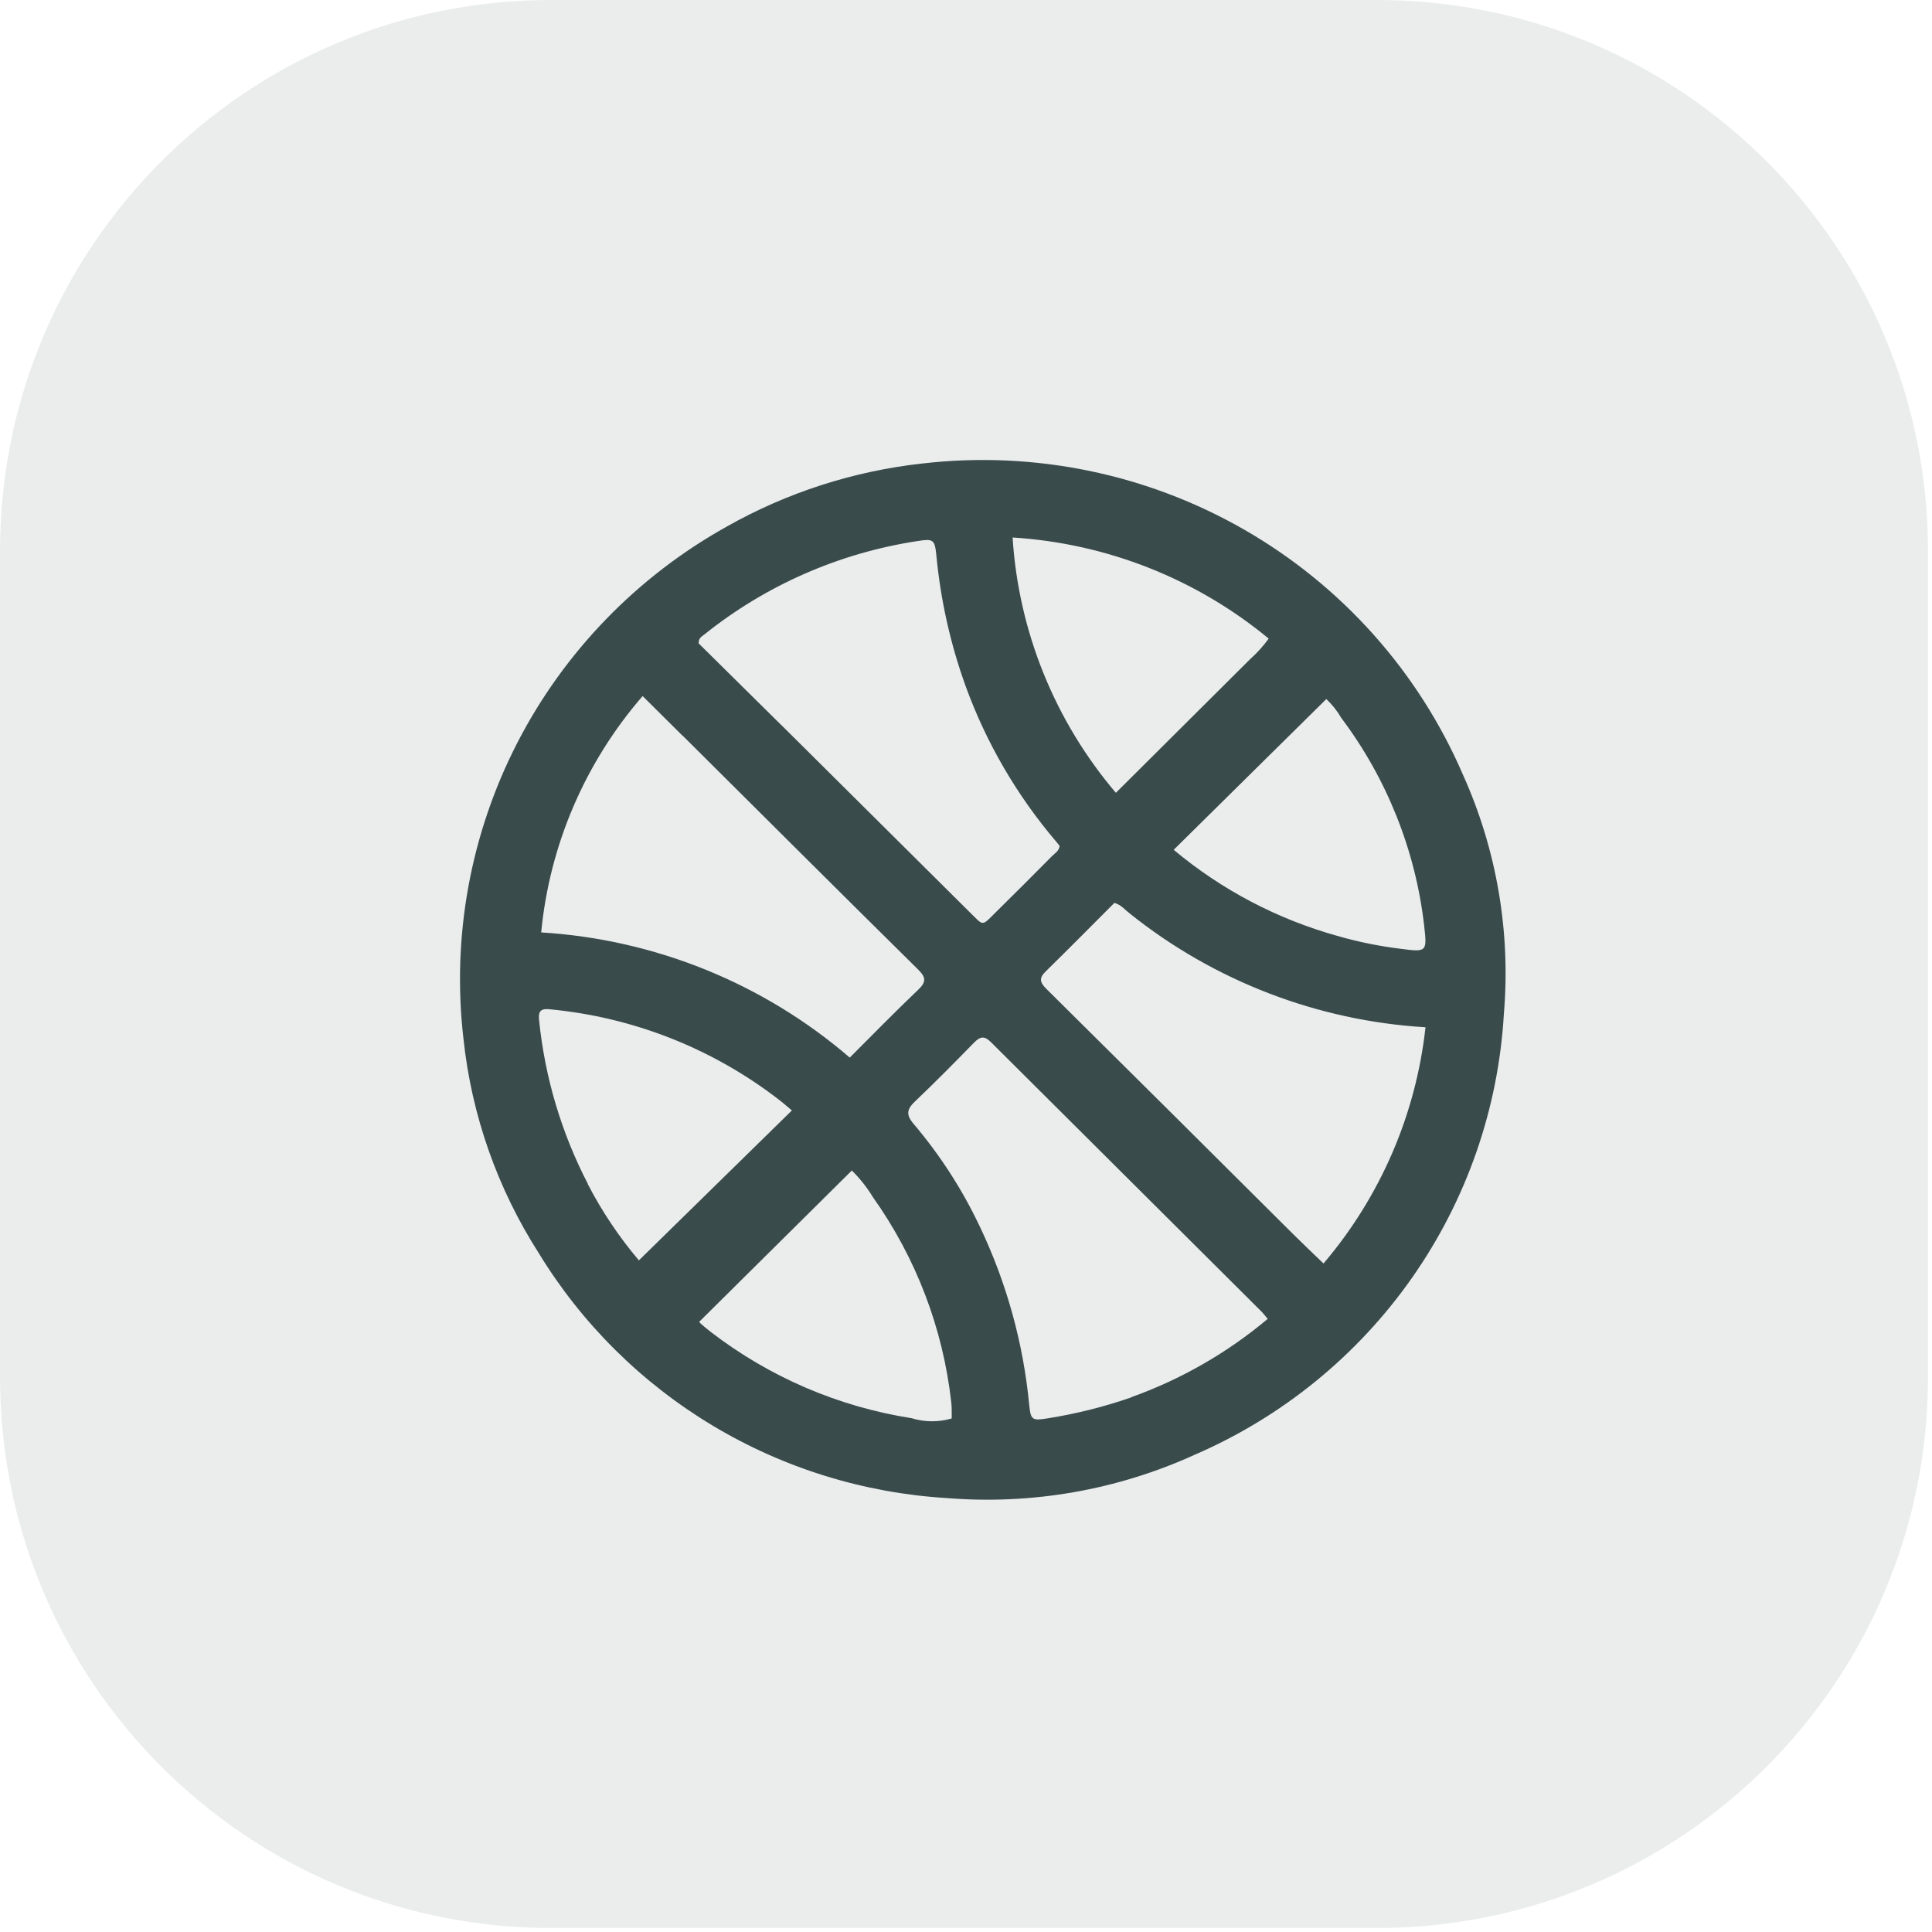 <svg width="42" height="42" viewBox="0 0 42 42" fill="none" xmlns="http://www.w3.org/2000/svg">
<path opacity="0.1" d="M29.938 0H11.975C5.361 0 0 5.361 0 11.975V29.938C0 36.552 5.361 41.913 11.975 41.913H29.938C36.552 41.913 41.913 36.552 41.913 29.938V11.975C41.913 5.361 36.552 0 29.938 0Z" fill="#3A4B4C"/>
<path d="M25.974 31.624C24.289 32.392 22.434 32.716 20.587 32.567C18.785 32.459 17.037 31.918 15.492 30.991C13.947 30.064 12.65 28.779 11.714 27.245C10.814 25.84 10.253 24.247 10.076 22.59C9.817 20.378 10.223 18.139 11.242 16.155C12.262 14.172 13.849 12.533 15.803 11.445C17.111 10.706 18.556 10.241 20.051 10.076C22.482 9.794 24.939 10.3 27.057 11.519C29.175 12.738 30.84 14.606 31.804 16.843C32.538 18.473 32.843 20.261 32.693 22.04C32.574 24.099 31.883 26.085 30.697 27.777C29.511 29.469 27.876 30.801 25.974 31.624ZM16.988 15.764C18.352 17.12 19.716 18.475 21.081 19.83C21.392 20.134 21.329 20.148 21.657 19.822C22.065 19.42 22.469 19.016 22.87 18.611C22.933 18.548 23.023 18.5 23.035 18.39C23.012 18.36 22.988 18.326 22.959 18.295C22.108 17.295 21.442 16.153 20.994 14.922C20.661 14.001 20.447 13.041 20.355 12.067C20.321 11.723 20.283 11.709 19.941 11.763C18.243 12.022 16.643 12.724 15.306 13.798C15.256 13.838 15.187 13.866 15.188 13.986C15.766 14.557 16.363 15.146 16.984 15.762M14.834 15.99L13.97 15.132C12.718 16.576 11.947 18.372 11.765 20.27C14.241 20.421 16.598 21.377 18.473 22.991C18.981 22.484 19.461 21.992 19.96 21.517C20.136 21.349 20.134 21.25 19.96 21.078C18.256 19.395 16.56 17.703 14.837 15.989M24.56 19.856C24.457 19.787 24.386 19.674 24.226 19.628C23.738 20.117 23.244 20.616 22.74 21.111C22.587 21.257 22.598 21.349 22.746 21.496C24.537 23.27 26.324 25.046 28.108 26.825C28.32 27.035 28.537 27.241 28.772 27.467C30.009 26.014 30.781 24.226 30.989 22.332C28.64 22.191 26.393 21.326 24.559 19.858M24.594 30.373C25.676 29.986 26.681 29.409 27.559 28.671C27.497 28.598 27.457 28.545 27.411 28.5C25.456 26.554 23.502 24.608 21.549 22.662C21.407 22.52 21.319 22.521 21.179 22.662C20.756 23.095 20.331 23.526 19.893 23.943C19.713 24.114 19.69 24.233 19.864 24.436C20.436 25.11 20.916 25.854 21.294 26.651C21.881 27.878 22.247 29.197 22.375 30.549C22.408 30.87 22.442 30.888 22.771 30.834C23.391 30.736 24.001 30.583 24.593 30.378M20.689 30.834C20.689 30.717 20.693 30.599 20.679 30.483C20.5 28.878 19.914 27.345 18.977 26.026C18.849 25.815 18.695 25.62 18.518 25.446L15.2 28.735C15.213 28.753 15.227 28.769 15.243 28.783C15.313 28.843 15.384 28.903 15.457 28.959C16.729 29.937 18.227 30.581 19.815 30.83C20.101 30.918 20.406 30.92 20.692 30.835M27.176 14.33C27.326 14.196 27.462 14.046 27.58 13.883C26.006 12.581 24.056 11.812 22.013 11.685C22.143 13.727 22.93 15.673 24.258 17.235L27.175 14.331M29.071 20.345C29.524 20.476 29.986 20.57 30.454 20.626C31.019 20.702 31.023 20.689 30.961 20.131C30.774 18.491 30.152 16.93 29.159 15.608C29.071 15.456 28.961 15.318 28.833 15.197L25.515 18.474C26.553 19.343 27.765 19.98 29.071 20.345ZM12.779 25.743C13.085 26.334 13.457 26.89 13.889 27.399L17.215 24.14C17.133 24.073 17.039 23.988 16.94 23.912C15.496 22.794 13.762 22.11 11.94 21.94C11.711 21.916 11.704 22.036 11.721 22.192C11.848 23.429 12.207 24.632 12.78 25.737L12.779 25.743Z" fill="#3A4B4C"/>
</svg>
